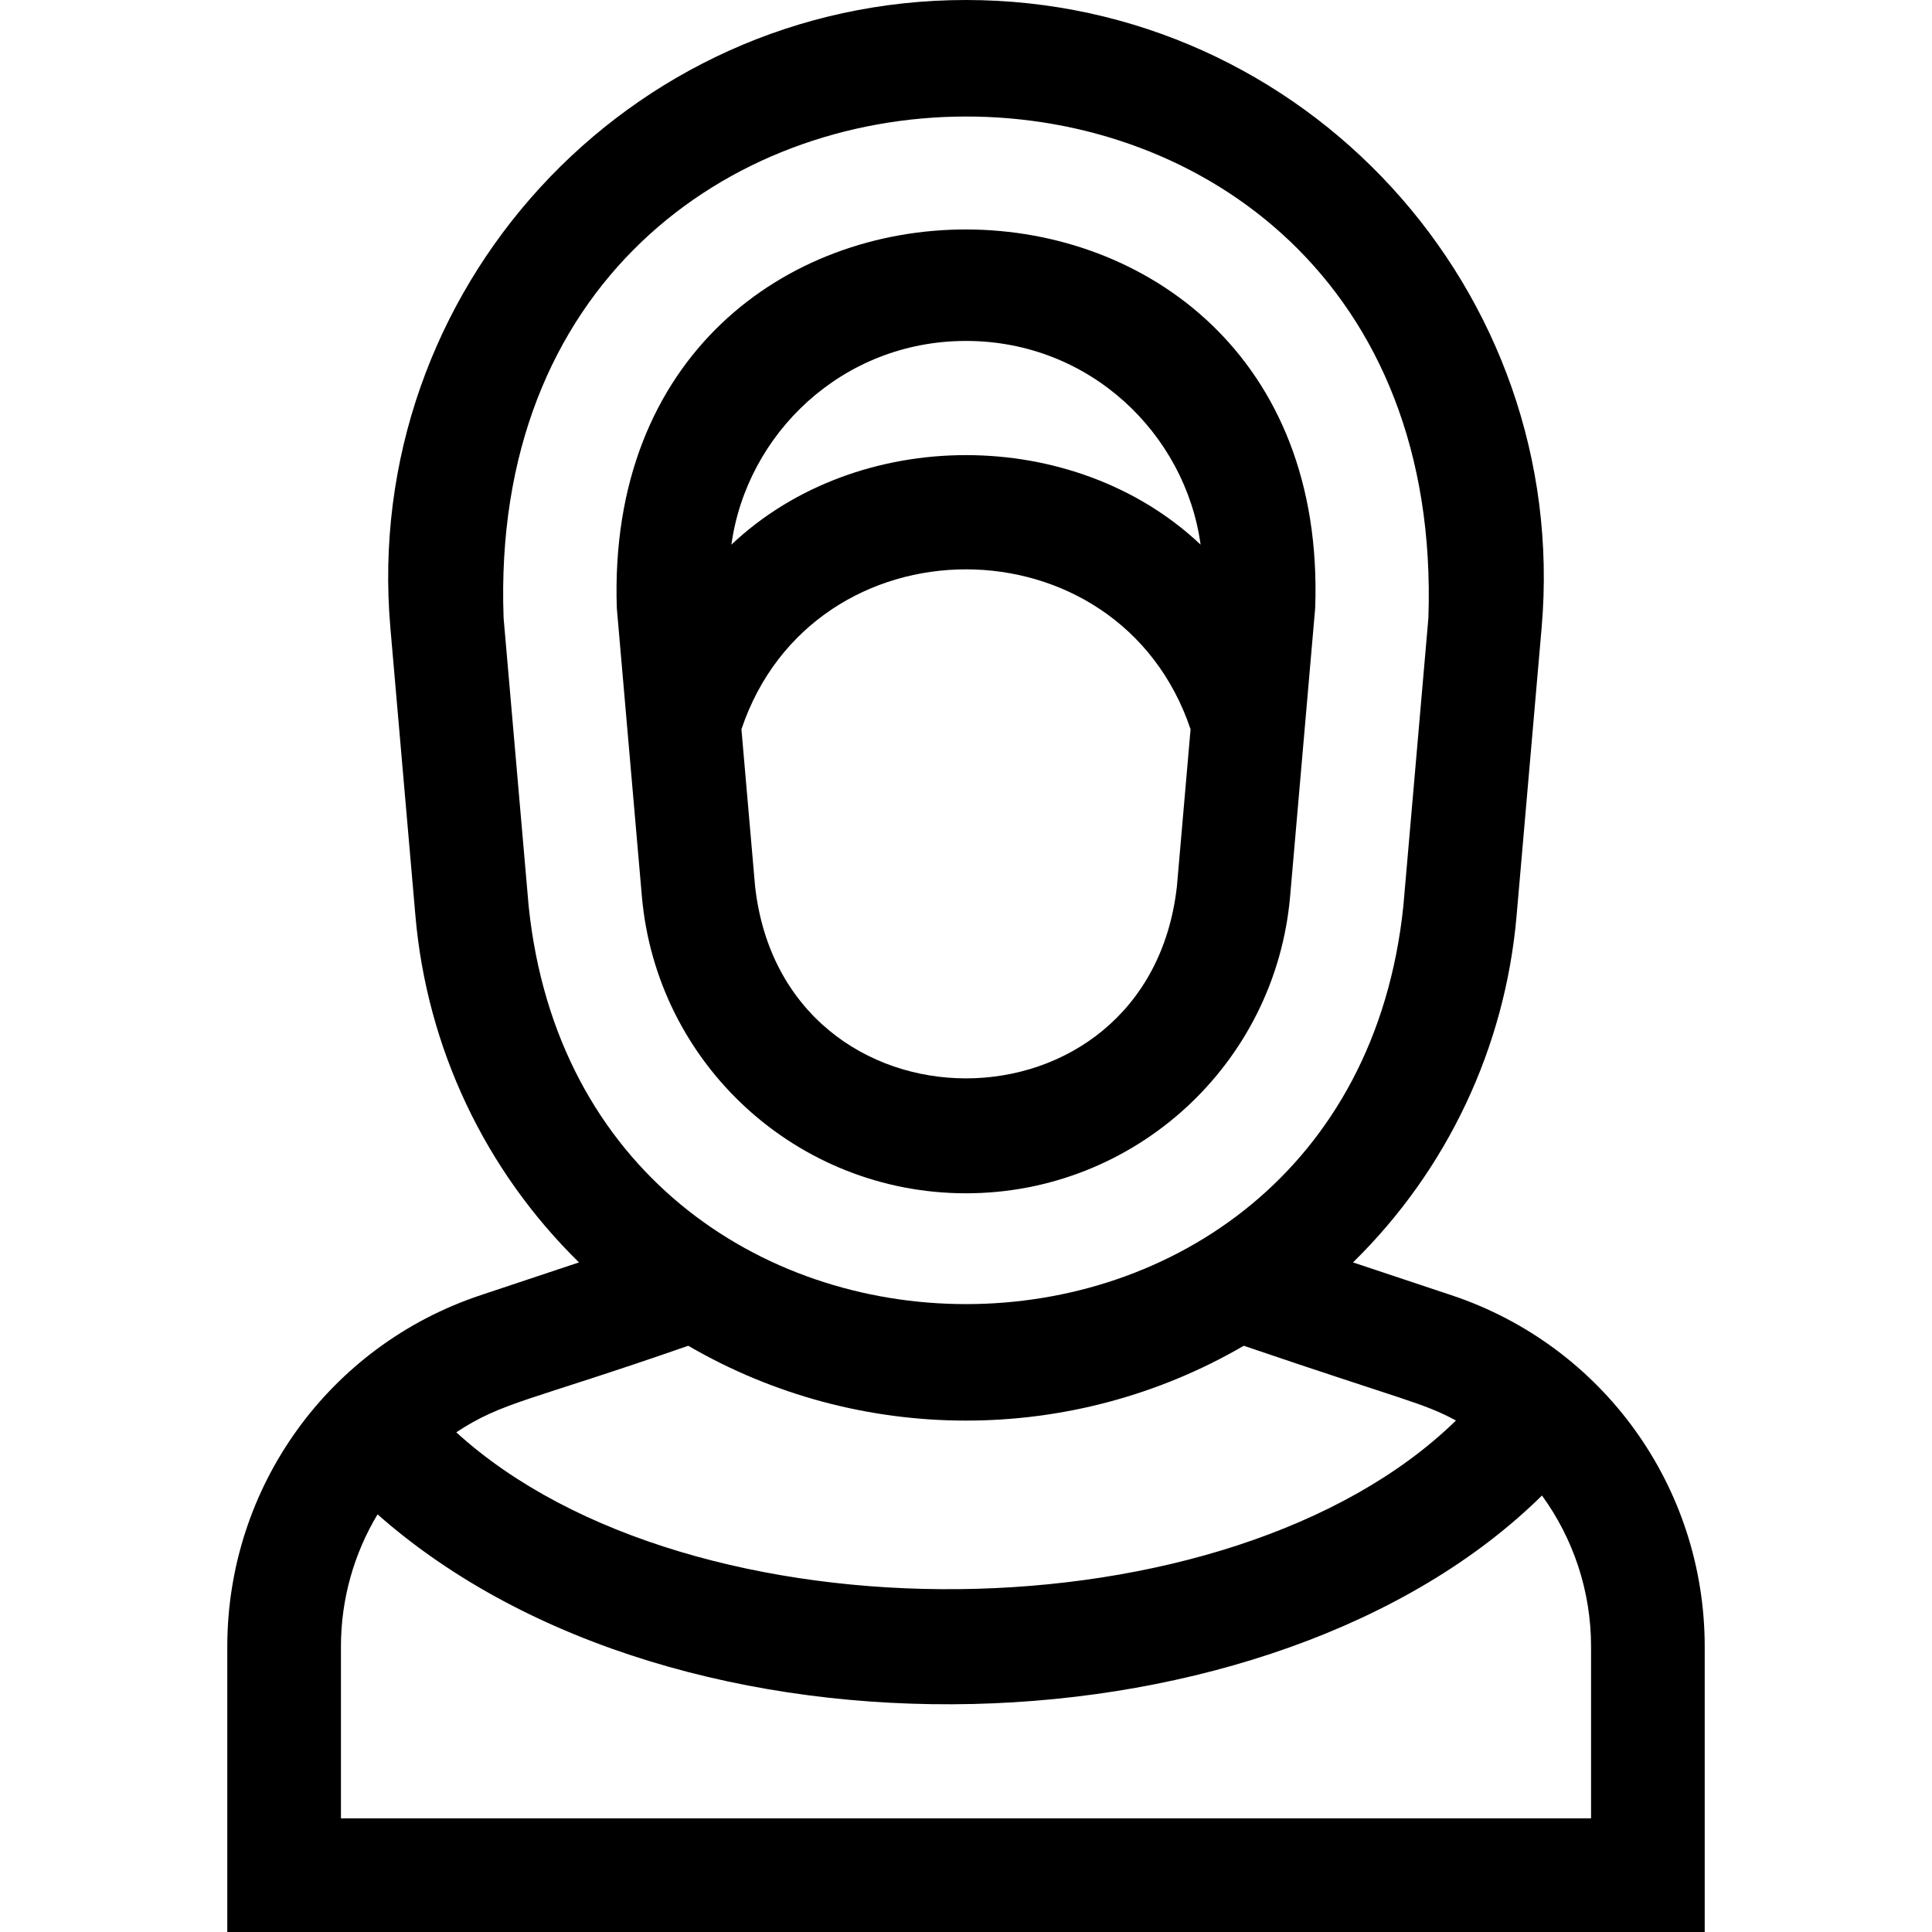<svg id="Layer_1" enable-background="new 0 0 510 510" height="512" viewBox="0 0 510 510" width="512" xmlns="http://www.w3.org/2000/svg"><g><path d="m255 315c44.513 0 81.701-34.025 85.564-78.447l6.611-76.016c4.867-132.945-188.912-133.623-184.35.001l6.61 76.016c3.856 44.346 40.976 78.446 85.565 78.446zm55.678-81.047c-7.54 67.61-103.809 67.618-111.355.001l-3.604-41.448c18.946-56.281 99.611-56.285 118.563.001zm-55.678-143.953c32.735 0 57.907 24.578 61.929 53.77-33.34-31.506-90.519-31.506-123.857.001 4.018-29.175 29.178-53.771 61.928-53.771z"/><path d="m383.143 341.902-25.979-8.66c24.863-24.377 40.148-56.673 43.175-91.491l6.61-76.016c7.743-89.045-62.592-165.735-151.949-165.735-89.381 0-159.69 76.714-151.949 165.735l6.61 76.016c3.027 34.818 18.312 67.114 43.175 91.491l-25.98 8.66c-39.988 13.33-66.856 50.608-66.856 92.759v75.339h390v-75.339c0-42.151-26.868-79.429-66.857-92.759zm-243.595-102.751-6.609-76.016c-6.45-176.051 250.169-176.949 244.123 0l-6.609 76.016c-14.529 140.181-216.421 140.091-230.905 0zm42.135 116.099c45.067 26.234 101.217 26.44 146.635 0 43.381 14.764 47.168 14.978 56.018 19.729-59.559 58.164-202.04 59.502-263.893 3.114 12.263-8.08 18.974-8.118 61.24-22.843zm238.317 124.75h-330v-45.339c0-12.623 3.482-24.612 9.666-34.907 79.832 70.463 236.744 64.682 307.377-4.974 8.229 11.312 12.957 25.166 12.957 39.881z"/></g></svg>